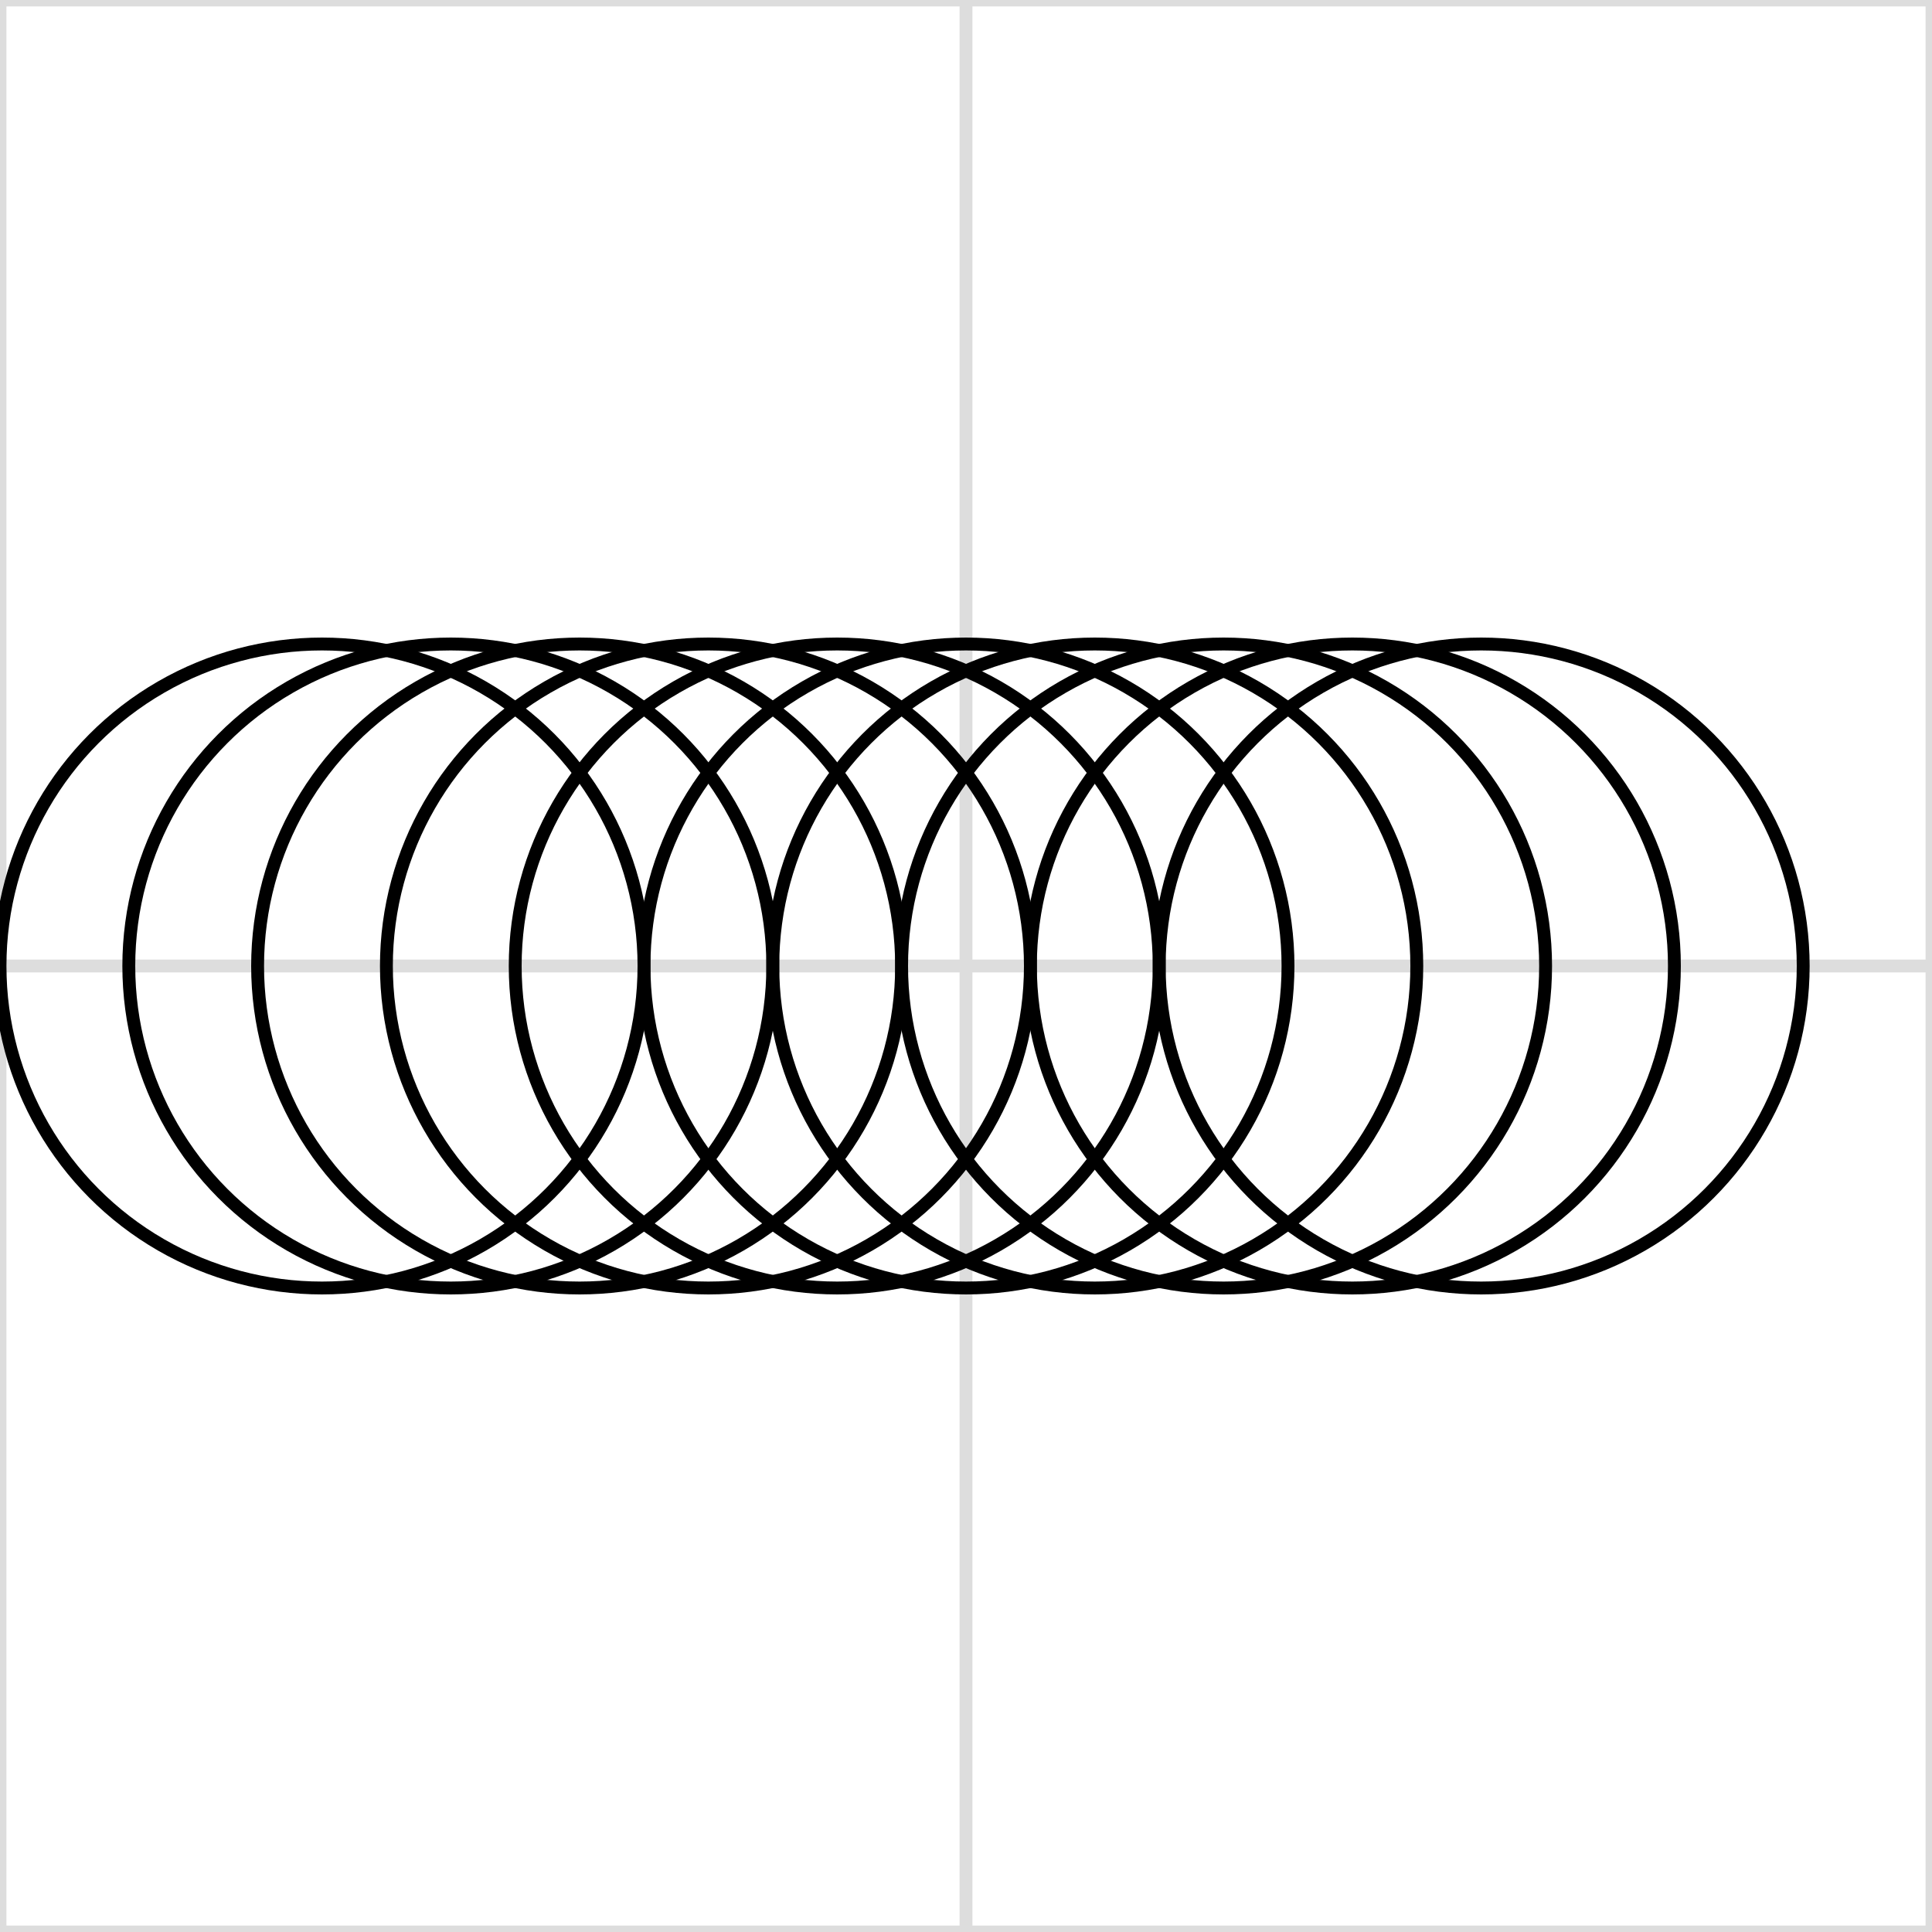 <svg width="150" height="150" viewBox="-75 -75 150 150" fill="none" stroke="black" xmlns="http://www.w3.org/2000/svg">
  <rect x="-75" y="-75" width="150" height="150" fill="#808080" stroke="none"/>
  <g stroke-width="2" transform="scale(0.5 0.5)">
    <g>
      <rect x="-150.0" y="-150.0" width="300" height="300" fill="white" stroke="#ddd" />
      <line x1="-150" y1="0" x2="150" y2="0" stroke="#ddd" />
      <line x1="0" y1="-150" x2="0" y2="150" stroke="#ddd" />
    </g>
    <g>
      <circle cx="-100" cy="0" r="50" />
      <circle cx="-100" cy="0" r="50" transform="translate(20 0)" />
      <circle cx="-100" cy="0" r="50" transform="translate(20 0) translate(20 0)" />
      <circle cx="-100" cy="0" r="50" transform="translate(20 0) translate(20 0) translate(20 0)" />
      <circle cx="-100" cy="0" r="50" transform="translate(20 0) translate(20 0) translate(20 0) translate(20 0)" />
      <circle cx="-100" cy="0" r="50" transform="translate(20 0) translate(20 0) translate(20 0) translate(20 0) translate(20 0)" />
      <circle cx="-100" cy="0" r="50" transform="translate(20 0) translate(20 0) translate(20 0) translate(20 0) translate(20 0) translate(20 0)" />
      <circle cx="-100" cy="0" r="50" transform="translate(20 0) translate(20 0) translate(20 0) translate(20 0) translate(20 0) translate(20 0) translate(20 0)" />
      <circle cx="-100" cy="0" r="50" transform="translate(20 0) translate(20 0) translate(20 0) translate(20 0) translate(20 0) translate(20 0) translate(20 0) translate(20 0)" />
      <circle cx="-100" cy="0" r="50" transform="translate(20 0) translate(20 0) translate(20 0) translate(20 0) translate(20 0) translate(20 0) translate(20 0) translate(20 0) translate(20 0)" />
    </g>
  </g>
</svg>

